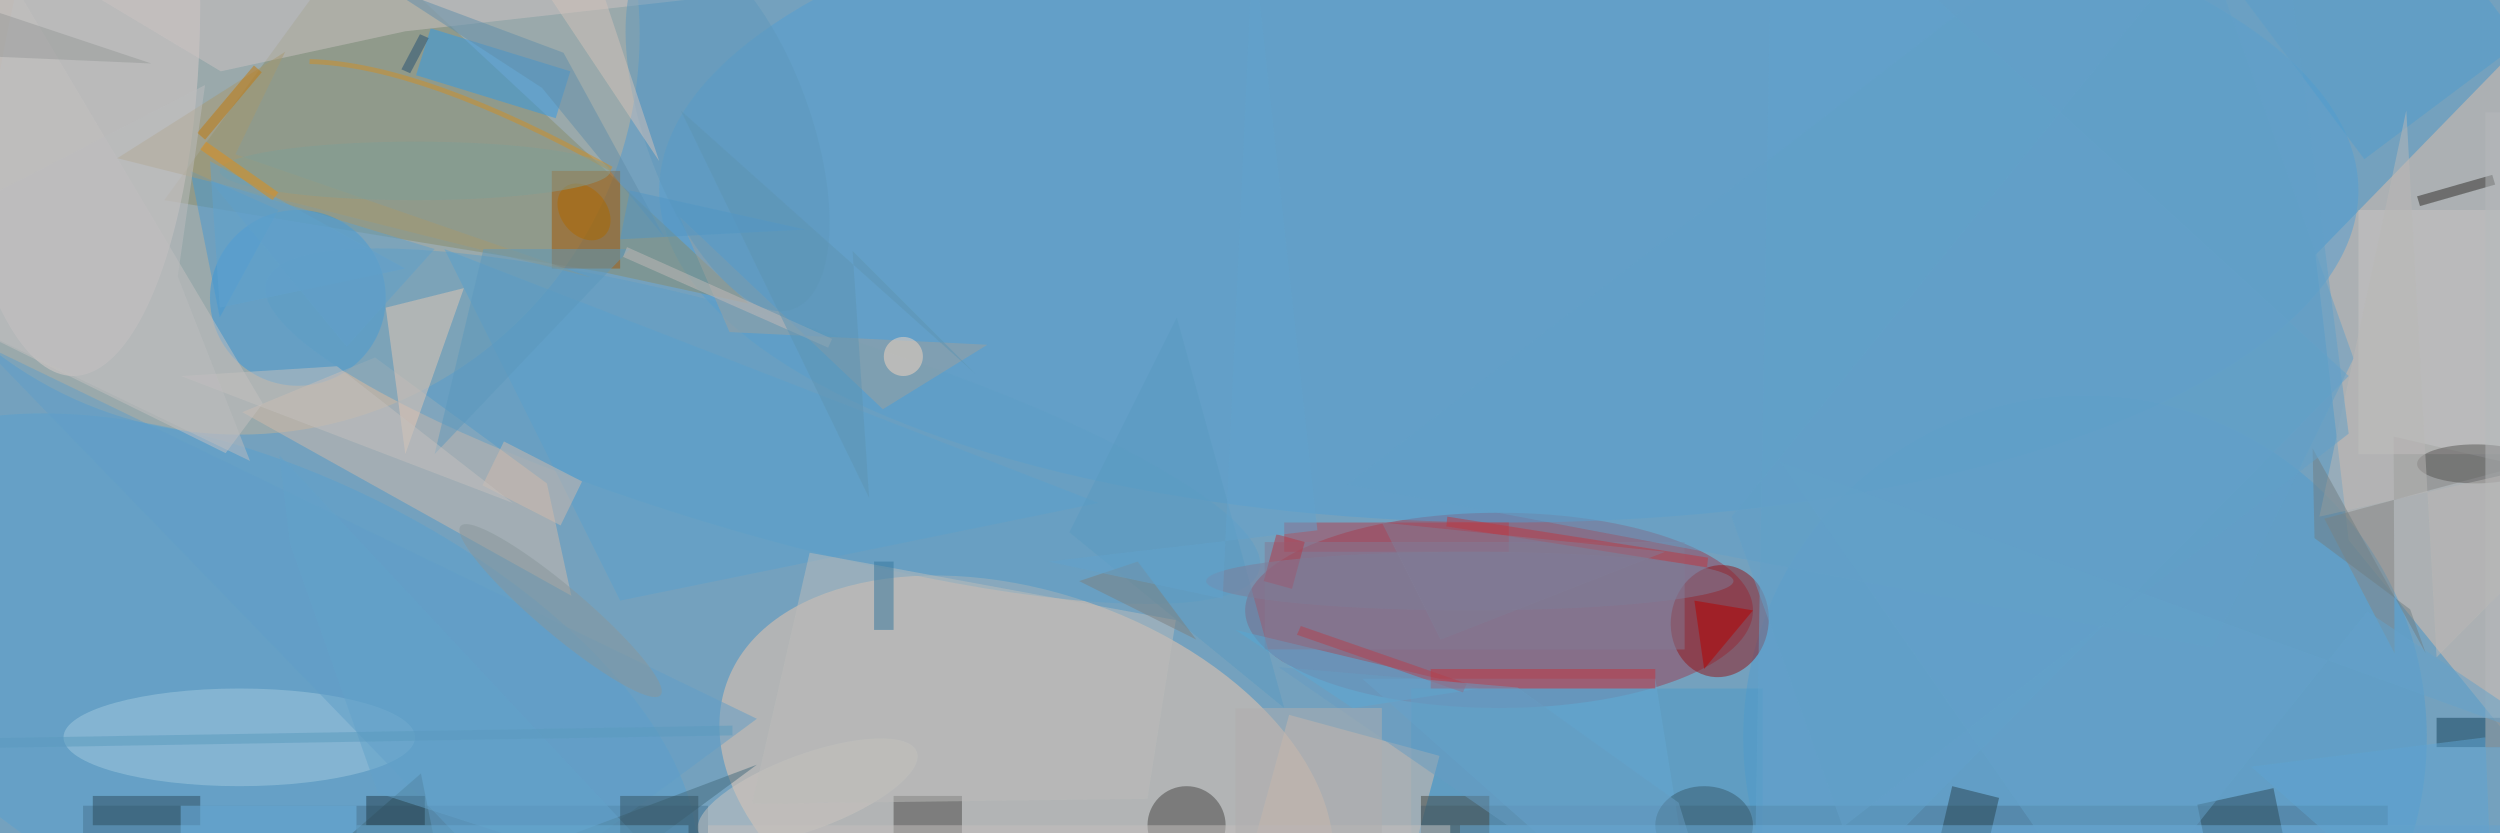 <svg xmlns="http://www.w3.org/2000/svg" viewBox="0 0 2700 900"><defs/><filter id="prefix__a"><feGaussianBlur stdDeviation="12"/></filter><rect width="100%" height="100%" fill="#2e2a31"/><g filter="url(#prefix__a)"><g transform="translate(5.3 5.3) scale(10.547)"><circle cx="40" cy="61" r="230" fill="#bcffff" fill-opacity=".5"/><ellipse cx="142" cy="46" fill="#75aee4" fill-opacity=".5" rx="146" ry="180"/><circle r="1" fill="#f0c8ad" fill-opacity=".5" transform="matrix(-6.694 19.005 -30.709 -10.817 104.6 80.3)"/><ellipse cx="153" cy="62" fill="#983e54" fill-opacity=".5" rx="26" ry="10"/><circle cx="24" cy="3" r="41" fill="#c0b299" fill-opacity=".5"/><path fill="#e4c0a8" fill-opacity=".5" d="M267.3 88.4L240 54.8l-3.4-29.2L271-9.7z"/><ellipse cx="154" cy="19" fill="#539fd2" fill-opacity=".5" rx="87" ry="34"/><path fill="#868c6d" fill-opacity=".5" d="M61.4 27.4L16.3 20 35.9-6.9l40.3 37.5z"/><ellipse cx="7" fill="#daccca" fill-opacity=".5" rx="13" ry="38"/><circle cx="213" cy="75" r="35" fill="#519dce" fill-opacity=".5"/><circle cx="30" cy="30" r="9" fill="#3297de" fill-opacity=".5"/><circle r="1" fill="#911419" fill-opacity=".5" transform="matrix(-4.945 -.78 .897 -5.688 175.6 63.1)"/><path fill="#d1baaa" fill-opacity=".5" d="M24.3 41.7l13.6-5.6L55.5 49 58 60.5z"/><circle r="1" fill="#59a1cf" fill-opacity=".5" transform="matrix(-10.192 21.633 -43.412 -20.452 26.3 71.6)"/><path fill="#a45500" fill-opacity=".5" d="M56 17h7v10h-7z"/><path fill="#4d9ac7" fill-opacity=".5" d="M144 70h36v15h-36z"/><path fill="#dcbeaa" fill-opacity=".5" d="M127 89.1l4.5-16.4 15.4 4.2-4.4 16.4z"/><circle r="1" fill="#5f9ec6" fill-opacity=".5" transform="rotate(106.2 22.6 50.7) scale(11.077 52.964)"/><ellipse cx="24" cy="75" fill="#a2cade" fill-opacity=".5" rx="18" ry="5"/><path fill="#309ae8" fill-opacity=".5" d="M57.9 6.8l-1.5 4.8-14.3-4.4 1.5-4.8z"/><path fill="#467490" fill-opacity=".5" d="M8 82h64v3H8z"/><path fill="#50b7e7" fill-opacity=".5" d="M151 70l-13 2-12-8z"/><path fill="#b03f4f" fill-opacity=".5" d="M131 53h23v3h-23z"/><path fill="#484946" fill-opacity=".5" d="M91 81h7v4h-7z"/><path fill="#c5c1c0" fill-opacity=".5" d="M-4.6 32.5l27.2 13.4 3.8-5.1L-7.3-16z"/><path fill="#ccc3c3" fill-opacity=".5" d="M22.1 6.8L41 2.7 118.6-6-16-16z"/><circle cx="121" cy="84" r="4" fill="#444542" fill-opacity=".5"/><path fill="#9fa19d" fill-opacity=".5" d="M69.1 21.7l20.8 19.7 10.7-6.6-26.4-1.3z"/><path fill="#e6c8b4" fill-opacity=".5" d="M39 31l8-2-6 17z"/><path fill="#4a7693" fill-opacity=".5" d="M145 82h99v2h-99z"/><path fill="#4798d2" fill-opacity=".5" d="M22 32l6-11-9-4z"/><path fill="#858785" fill-opacity=".5" d="M244.6 44.2l.1 22.2-7.2-13.8 20.1-5.4z"/><path fill="#609fc8" fill-opacity=".5" d="M50.8 89.7L-2.6 34.6 77 73.1 40.6 100z"/><path fill="#2e2d29" fill-opacity=".5" d="M247.3 20.6l-.3-1 7.7-2.2.3 1z"/><path fill="#134158" fill-opacity=".5" d="M249 73h7v3h-7z"/><path fill="#c9c6c4" fill-opacity=".5" d="M241 21h15v25h-15z"/><path fill="#b70000" fill-opacity=".5" d="M174 68l5-6-6-1z"/><path fill="#62a2cc" fill-opacity=".5" d="M179 100l2-116 59 54z"/><circle r="1" fill="#cdc6c1" fill-opacity=".5" transform="matrix(11.184 -4.114 1.337 3.636 82.2 80.6)"/><path fill="#519ccc" fill-opacity=".5" d="M257.6 3.8l-16 12-13.2-17.6 16-12z"/><path fill="#a69970" fill-opacity=".5" d="M60 27.9L11.5 15.7 28.7 4.8l-5.1 10.5z"/><path fill="#837a95" fill-opacity=".5" d="M129 55h43v11h-43z"/><path fill="#5ba0cc" fill-opacity=".5" d="M63 61L45 25l67 26z"/><path fill="#2c4c5c" fill-opacity=".5" d="M9 81h11v3H9z"/><path fill="#2c4b59" fill-opacity=".5" d="M232.3 80.2l1.2 5.9-7.8 1.7-1.2-5.9z"/><path fill="#65a8d3" fill-opacity=".5" d="M169 69h-30l35 31z"/><path fill="#72baea" fill-opacity=".5" d="M18 82h18v3H18z"/><path fill="#454641" fill-opacity=".5" d="M145 81h7v4h-7z"/><circle r="1" fill="#88979b" fill-opacity=".5" transform="rotate(-139.8 39.8 20.6) scale(13.41 2.438)"/><path fill="#436a7d" fill-opacity=".5" d="M42.6 78.7l4.3 21.3L77 77.8 18.1 100z"/><path fill="#c4323c" fill-opacity=".5" d="M146 68h23v2h-23z"/><path fill="#608faa" fill-opacity=".5" d="M39-1.9L55 8.5l12.6 15.4-10.4-19z"/><path fill="none" stroke="#d28f25" stroke-opacity=".5" stroke-width=".5" d="M31.2 5.8q11.6.3 30.9 11"/><path fill="#284451" fill-opacity=".5" d="M197.8 86.8l1.6-6.8 4.8 1.2-1.6 6.8z"/><circle r="1" fill="#5e98bd" fill-opacity=".5" transform="matrix(6.738 18.65 -7.981 2.884 74 12.5)"/><path fill="#d1bbac" fill-opacity=".5" d="M56.9 53.3l-8-4.1 2.2-4.5 8 4.1z"/><ellipse cx="174" cy="84" fill="#365a6c" fill-opacity=".5" rx="5" ry="4"/><path fill="#5c98bd" fill-opacity=".5" d="M49 25l-5 21 20-21z"/><path fill="#c4c1bf" fill-opacity=".5" d="M72 84h76v1H72z"/><path fill="#bcbcbb" fill-opacity=".5" d="M76.5 81.8l5.9-25.7 37.5 6.9-2.9 18.3z"/><path fill="#63a0c9" fill-opacity=".5" d="M226 65.8l14.5-29.6L221.9-16l-84.4 65.1z"/><path fill="#34779c" fill-opacity=".5" d="M89 57h2v7h-2z"/><path fill="#223d49" fill-opacity=".5" d="M37 81h6v3h-6z"/><path fill="#d2c3bb" fill-opacity=".5" d="M47-14l20 30-7-21z"/><path fill="#5b9bc1" fill-opacity=".5" d="M120 32l-11 22 22 18z"/><path fill="#5fa5d3" fill-opacity=".5" d="M255 100l-25-22 24-3z"/><ellipse cx="253" cy="47" fill="#565553" fill-opacity=".5" rx="6" ry="2"/><path fill="#b53847" fill-opacity=".5" d="M128.9 59l1.3-4.8 2.9.8-1.3 4.8z"/><path fill="#bd3843" fill-opacity=".5" d="M174.3 57.6l-26.7-4.2.1-1 26.7 4.2z"/><path fill="#b5414e" fill-opacity=".5" d="M132.7 63.6l17 5.9-.4.9-17-5.9z"/><path fill="#b7babc" fill-opacity=".5" d="M254 11h2v65h-2z"/><path fill="#7d817e" fill-opacity=".5" d="M116 57l-6 2 12 6z"/><path fill="#bab9b7" fill-opacity=".5" d="M237 52.4l8.9-41.6 3.1 56 22-22.1z"/><path fill="#64a2ca" fill-opacity=".5" d="M262.9 76.2l-81.1-29.4 33.7 48.4 26.4-33.1z"/><path fill="#c2bbb8" fill-opacity=".5" d="M84.3 35.1l-21-9.3.4-1 21 9.4z"/><path fill="#c4c0be" fill-opacity=".5" d="M52 51L34 37l-16 1z"/><path fill="#c2790b" fill-opacity=".5" d="M26.3 6.9l-5.8 6.9-.8-.7 5.8-6.9z"/><circle r="1" fill="#ac6800" fill-opacity=".5" transform="matrix(1.992 2.513 -1.849 1.465 59.3 21.2)"/><ellipse cx="150" cy="59" fill="#7f7d99" fill-opacity=".5" rx="27" ry="3"/><ellipse cx="42" cy="17" fill="#809e97" fill-opacity=".5" rx="20" ry="3"/><path fill="#5f94b3" fill-opacity=".5" d="M99.4 37.8l-30.2-27 19.3 39.7-1.7-25.3z"/><path fill="#bdbdbe" fill-opacity=".5" d="M-16 26.9l41.1 19.8-7.4-18.9 2.8-19.6z"/><path fill="#807c97" fill-opacity=".5" d="M147 65l-6-12 29 3z"/><path fill="#63a2cb" fill-opacity=".5" d="M38.2 80.7L70.1 91l-42-44.9 1.1 9.1z"/><path fill="#244f73" fill-opacity=".5" d="M40.6 6.6L42.5 3l.9.4L41.5 7z"/><path fill="#669cc2" fill-opacity=".5" d="M171.4 81.7L177 100l-46.6-32.2 24.5 2.1z"/><path fill="#999b9b" fill-opacity=".5" d="M-8 5l-4-8 27 9z"/><path fill="#64a3cd" fill-opacity=".5" d="M149 84h107v1H149z"/><path fill="#345361" fill-opacity=".5" d="M63 81h8v4h-8z"/><path fill="#61a3cf" fill-opacity=".5" d="M21 16l1 15 19-4z"/><path fill="#68aad3" fill-opacity=".5" d="M36 84h34v1H36z"/><path fill="#5397c5" fill-opacity=".5" d="M64 19l-1 5 19-1z"/><path fill="#62a2cc" fill-opacity=".5" d="M124.7 60.8l3.1-67.5 6.6 60.5-27.6 3.2z"/><path fill="#707e83" fill-opacity=".5" d="M246.3 61.9l1.6 4.5-11.6-21 .2 9.2z"/><path fill="#e28e15" fill-opacity=".5" d="M20.6 14l7.4 5.2-.6.8-7.4-5.2z"/><path fill="#60a0ca" fill-opacity=".5" d="M35 35l9-10-23-7z"/><path fill="#b0afae" fill-opacity=".5" d="M126 72h15v13h-15z"/><path fill="#5b9abf" fill-opacity=".5" d="M74.5 73.8v1l-83 1.4v-1z"/><circle cx="92" cy="36" r="2" fill="#f4d7c1" fill-opacity=".5"/><path fill="#63a1c8" fill-opacity=".5" d="M176.8 52.4L232.3-16l7.7 59.9-51.8 40.3z"/></g></g></svg>